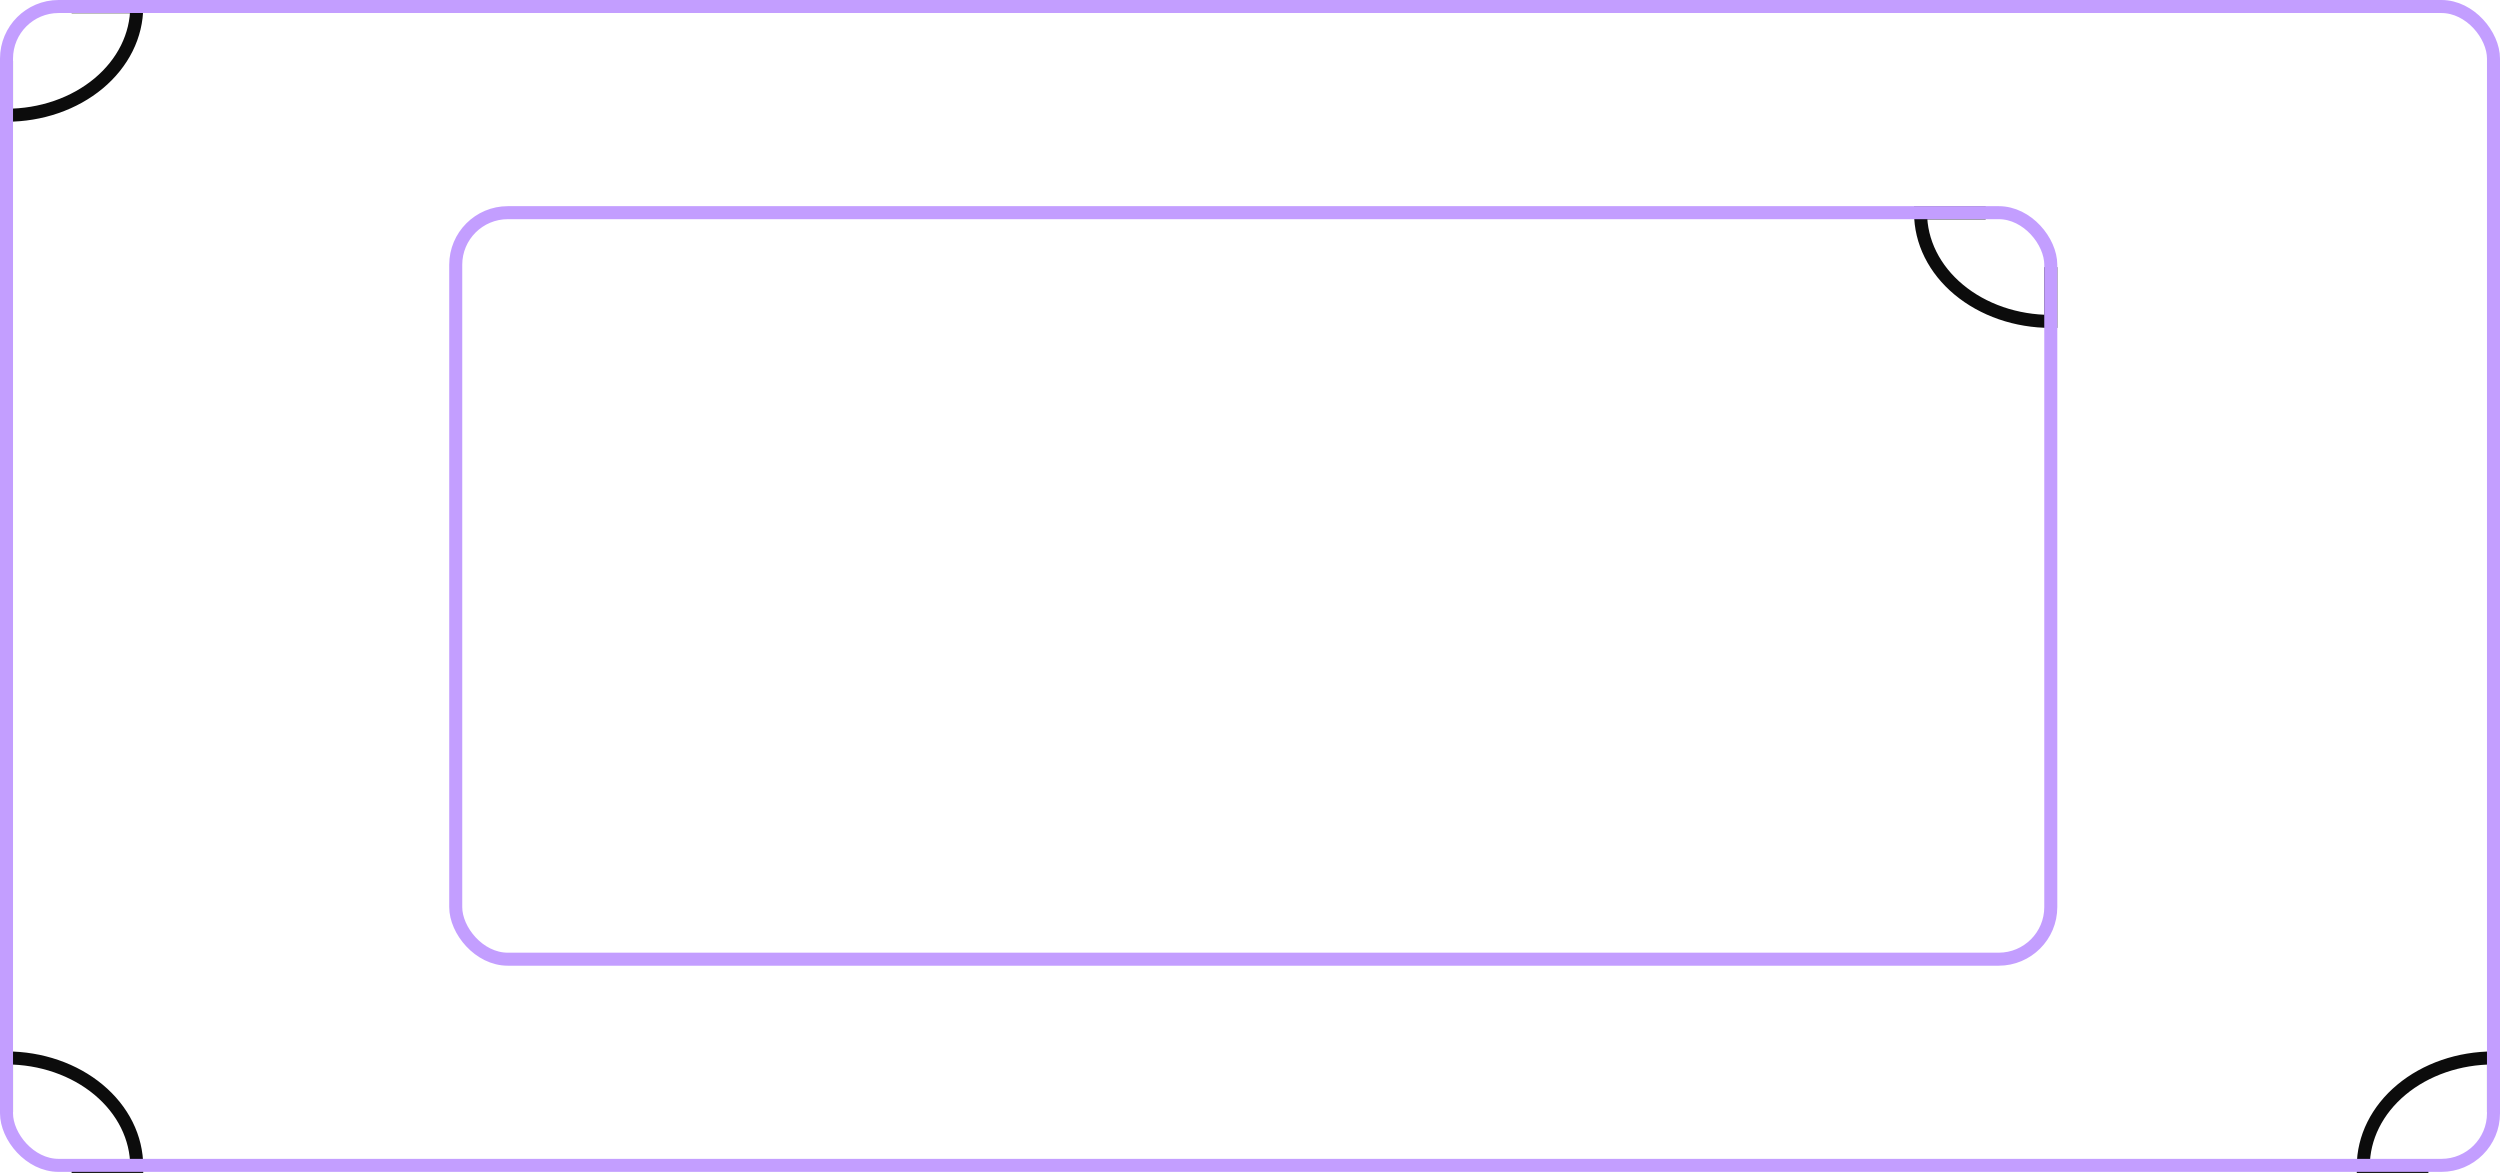 <svg width="1920" height="901" viewBox="0 0 1920 901" fill="none" xmlns="http://www.w3.org/2000/svg">
<path d="M1915 854.166V812.5C1901.87 812.5 1888.86 814.655 1876.73 818.843C1864.6 823.031 1853.58 829.169 1844.29 836.907C1835 844.646 1827.64 853.832 1822.61 863.943C1817.59 874.053 1815 884.889 1815 895.833L1865 895.833" stroke="#0C0C0C" stroke-width="10"/>
<path d="M5 854.166V812.5C18.132 812.5 31.136 814.655 43.268 818.843C55.401 823.031 66.425 829.169 75.711 836.907C84.996 844.646 92.362 853.832 97.388 863.943C102.413 874.053 105 884.889 105 895.833L55 895.833" stroke="#0C0C0C" stroke-width="10"/>
<path d="M5 46.833V88.499C18.132 88.499 31.136 86.344 43.268 82.156C55.401 77.968 66.425 71.83 75.711 64.092C84.996 56.353 92.362 47.167 97.388 37.056C102.413 26.946 105 16.11 105 5.166L55 5.166" stroke="#0C0C0C" stroke-width="10"/>
<path d="M1575 205.166V246.833C1561.87 246.833 1548.86 244.678 1536.73 240.49C1524.6 236.302 1513.58 230.163 1504.29 222.425C1495 214.687 1487.64 205.5 1482.61 195.39C1477.59 185.279 1475 174.443 1475 163.5L1525 163.5" stroke="#0C0C0C" stroke-width="10"/>
<rect x="5" y="5" width="1910" height="890" rx="40" stroke="#C39EFF" stroke-width="10"/>
<rect x="350" y="163.333" width="1225" height="573.333" rx="40" stroke="#C39EFF" stroke-width="10"/>
</svg>
